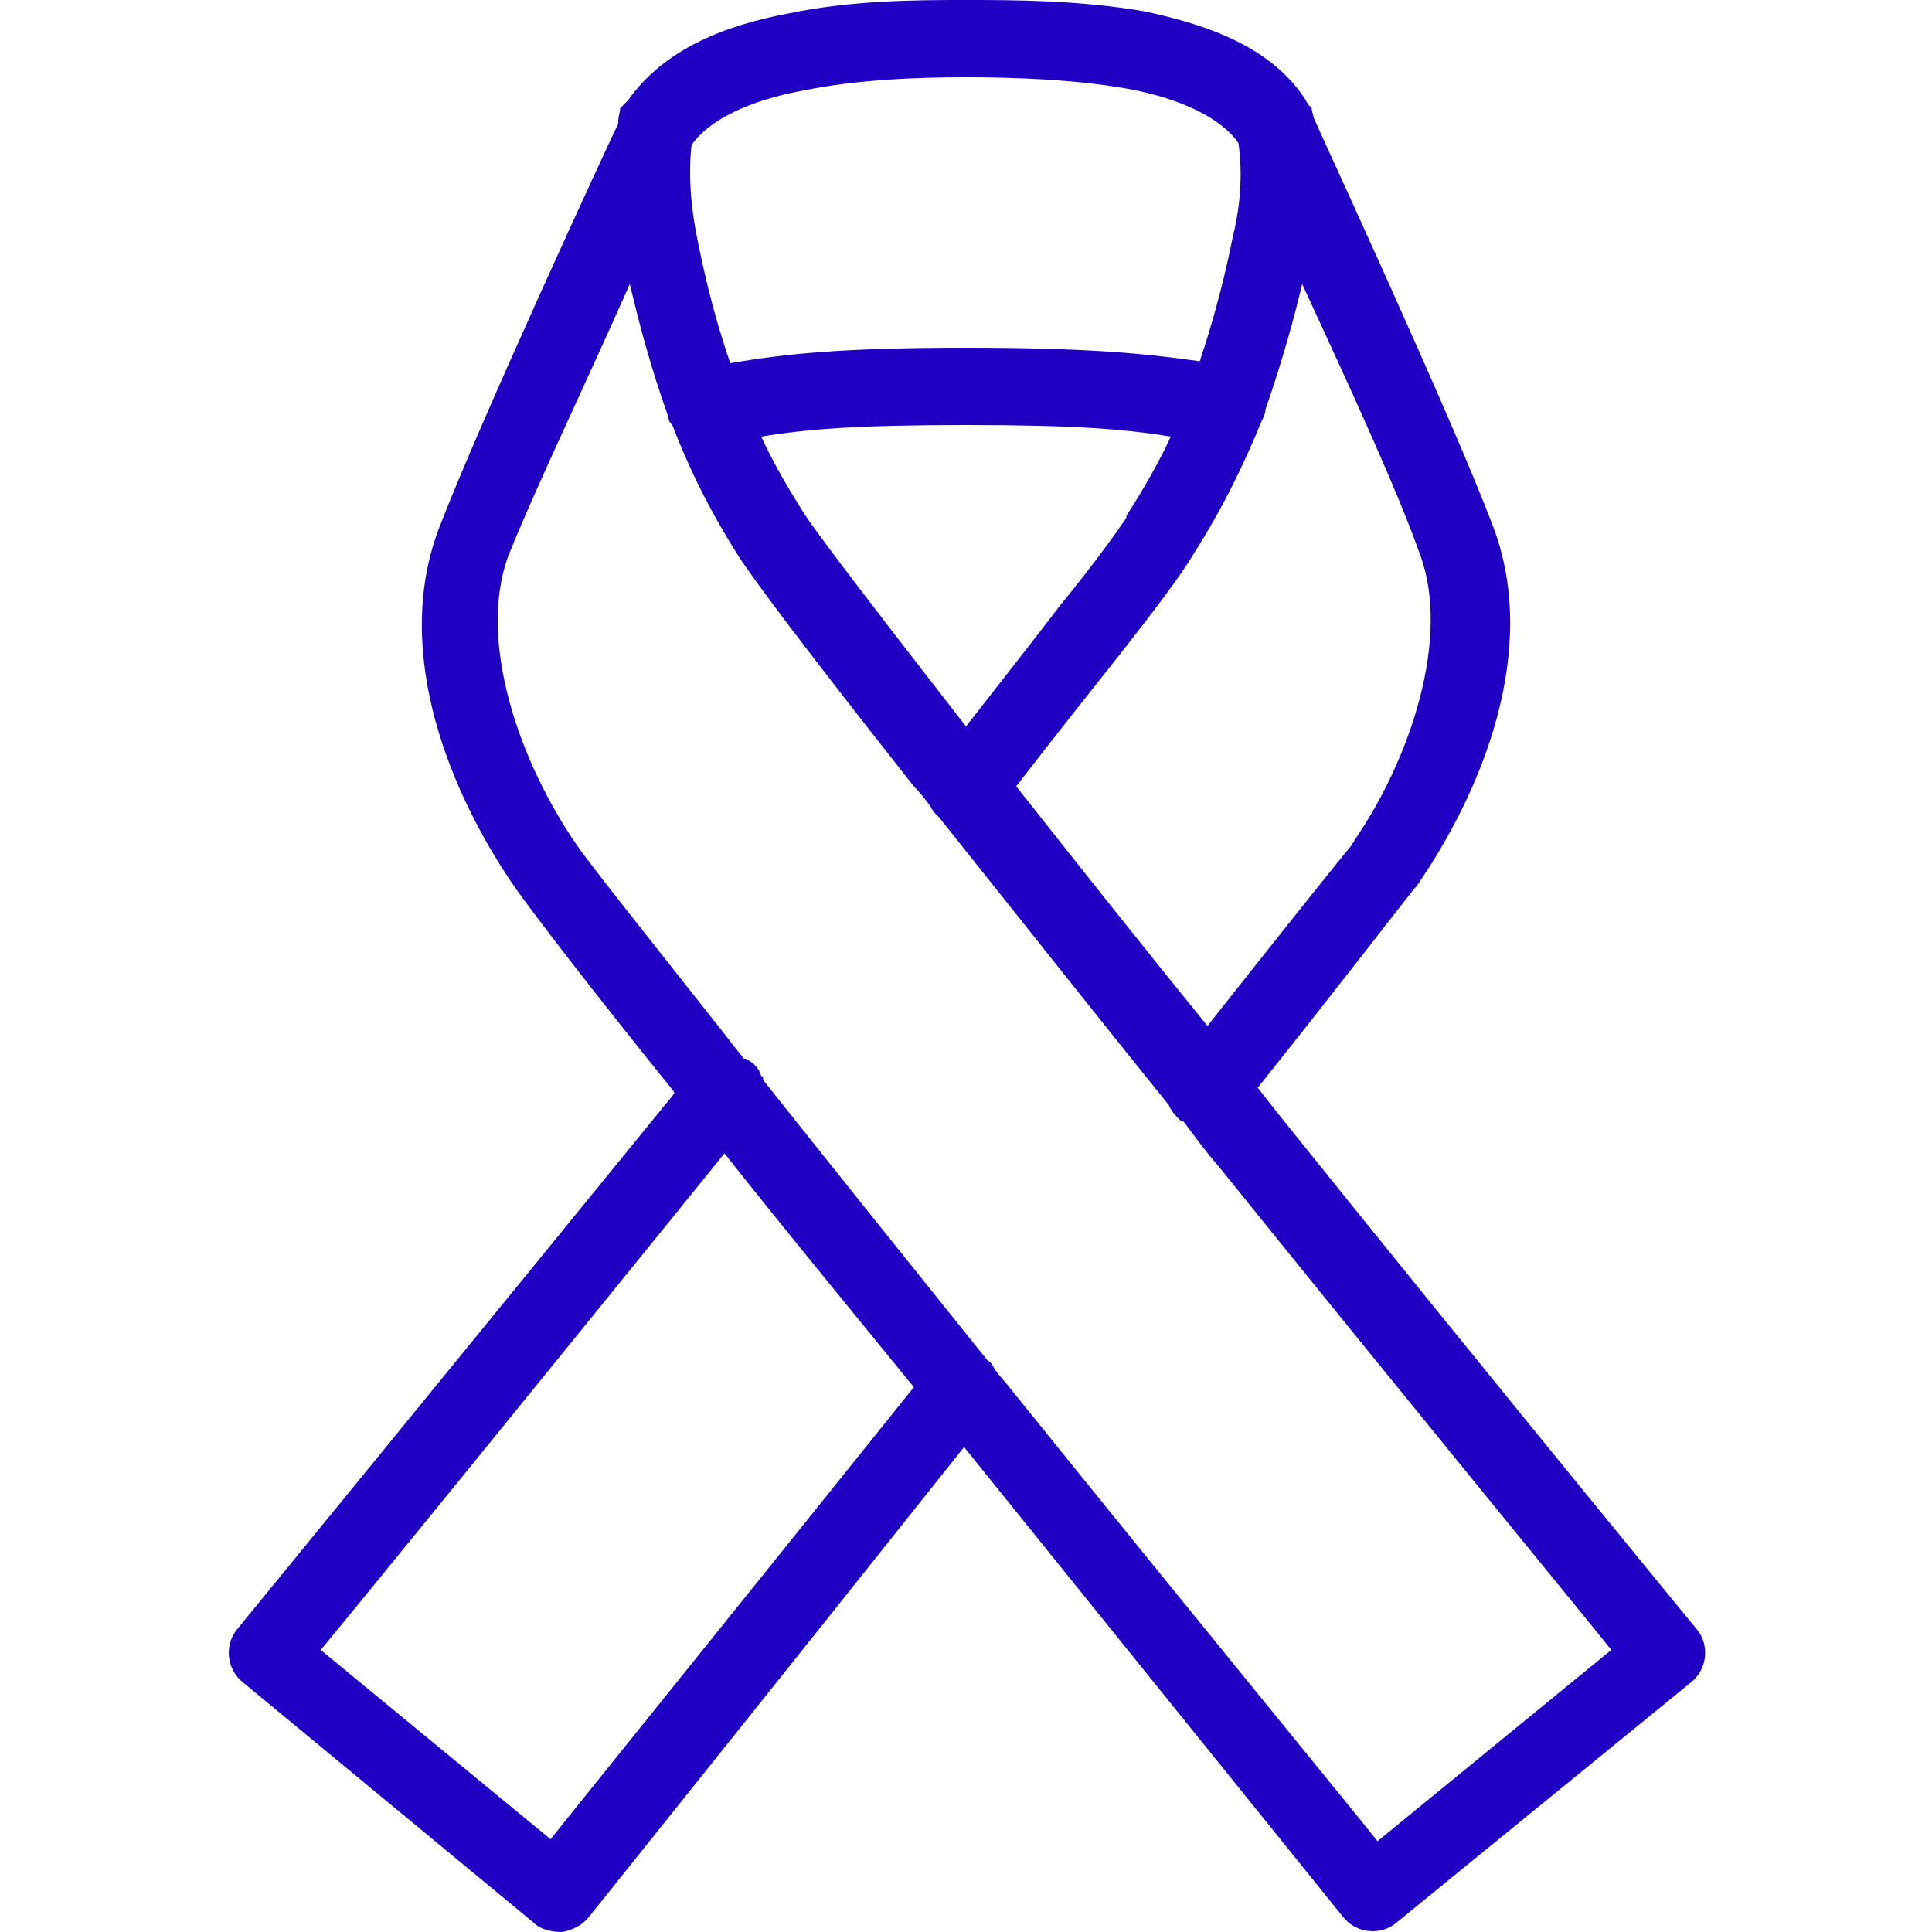 <?xml version="1.0" encoding="utf-8"?>
<!-- Generator: Adobe Illustrator 24.2.3, SVG Export Plug-In . SVG Version: 6.00 Build 0)  -->
<svg version="1.1" id="Layer_1" xmlns="http://www.w3.org/2000/svg" xmlns:xlink="http://www.w3.org/1999/xlink" x="0px" y="0px"
	 viewBox="0 0 100 100" style="enable-background:new 0 0 100 100;" xml:space="preserve">
<style type="text/css">
	.st0{fill:#2000C3;}
</style>
<path class="st0" d="M50,0c-2.4,0-5.9,0-9.2,0.7c-3.2,0.6-6.4,1.8-8.3,4.5c-0.1,0.1-0.2,0.2-0.3,0.3c0,0,0,0-0.1,0.1
	C32.1,5.8,32,6,32,6.3c0,0,0,0,0,0.1c-0.4,0.8-7.2,15.5-9.3,21c-2.4,6.4,0.6,13.7,4,18.6c1,1.4,3.9,5.2,8.1,10.4
	c0,0,0.1,0.1,0.1,0.2C23.5,70.6,12.3,84.3,12.3,84.3c-0.7,0.8-0.6,2.1,0.3,2.8l15,12.4c0.4,0.4,1,0.5,1.5,0.5c0.5-0.1,1-0.3,1.4-0.8
	c0,0,9.7-12.1,19.4-24.3c10,12.4,19.6,24.3,19.6,24.3c0.7,0.9,2,1,2.8,0.3l15.2-12.4c0.9-0.7,1-2,0.3-2.8c0,0-10.6-12.9-21.6-26.6
	c-0.4-0.5-0.7-0.9-1.1-1.4c4-5,7.3-9.3,8.1-10.3c0,0,0.1-0.1,0.1-0.1c3.4-4.9,6.4-12.2,4-18.6c-2.1-5.6-9.1-20.7-9.3-21.2
	c0,0-0.1-0.4-0.1-0.4c0-0.1,0-0.1-0.1-0.2c0,0-0.1-0.1-0.1-0.1c0-0.1-0.1-0.1-0.1-0.2c-1.8-2.8-5.1-3.9-8.3-4.6C55.9,0,52.4,0,50,0z
	 M50,4c2.4,0,5.6,0.1,8.4,0.6c2.7,0.5,4.8,1.5,5.7,2.8c0.1,0.7,0.3,2.5-0.3,4.9c-0.3,1.5-0.8,3.7-1.7,6.4C59.3,18.3,56.3,18,50,18
	s-9.3,0.3-12.2,0.8c-0.9-2.6-1.4-4.9-1.7-6.4c-0.5-2.4-0.4-4.2-0.3-4.9c0.9-1.3,3-2.3,5.7-2.8C44.4,4.1,47.6,4,50,4z M32.6,14.7
	c0.4,1.7,1,4.1,2,6.9c0,0.2,0.1,0.3,0.2,0.4c0.8,2.1,1.9,4.4,3.5,6.9c1.2,1.8,4.5,6.1,9,11.8c0.3,0.3,0.7,0.8,0.9,1.1
	c0,0.1,0.1,0.1,0.1,0.2c0.1,0.1,0.2,0.2,0.3,0.3c3.6,4.5,7.7,9.7,11.9,14.9c0.1,0.3,0.4,0.6,0.6,0.8c0,0,0.1,0,0.1,0
	c0,0,0,0,0.1,0.1c0.6,0.8,1.1,1.5,1.8,2.3c10.4,12.9,19.2,23.6,20.3,25l-12.1,9.9c-1.1-1.4-9.3-11.4-18.9-23.3
	c-0.3-0.4-0.6-0.7-0.9-1.1c-0.1-0.2-0.2-0.4-0.4-0.5c-4.1-5.1-8.1-10.1-11.6-14.5c0,0,0,0,0-0.1c0,0,0-0.1-0.1-0.1
	c-0.1-0.4-0.4-0.7-0.8-0.9c0,0,0,0-0.1,0c-0.2-0.3-0.5-0.6-0.7-0.9c-4.1-5.2-7.3-9.2-7.9-10.1c-3-4.3-5.2-10.6-3.6-15
	C27.7,25.3,30.3,19.9,32.6,14.7z M67.4,14.7c2.4,5.2,4.9,10.6,6.1,14c1.6,4.3-0.5,10.6-3.4,14.8c0,0.1-0.1,0.1-0.1,0.2
	c-1,1.2-4.1,5.1-7.5,9.4c-3.5-4.3-6.9-8.6-9.9-12.4c2-2.6,4-5.1,5.5-7c1.8-2.3,3-3.9,3.6-4.9c1.6-2.5,2.7-4.8,3.6-7
	c0.1-0.2,0.2-0.4,0.2-0.6C66.4,18.6,67,16.4,67.4,14.7z M50,22c5.5,0,8.2,0.2,10.6,0.6c-0.6,1.3-1.4,2.7-2.3,4.1c0,0,0,0,0,0.1
	c-0.4,0.6-1.6,2.3-3.4,4.5c-1.3,1.7-3.1,4-4.9,6.3c-4.2-5.4-7.5-9.7-8.3-10.9c-0.9-1.4-1.7-2.8-2.3-4.1C41.8,22.2,44.5,22,50,22z
	 M37.5,59.7c3,3.8,6.3,7.8,9.8,12.1c-9.3,11.6-17.7,22-18.8,23.4l-11.9-9.8C17.7,84.1,27.3,72.3,37.5,59.7z"/>
</svg>
